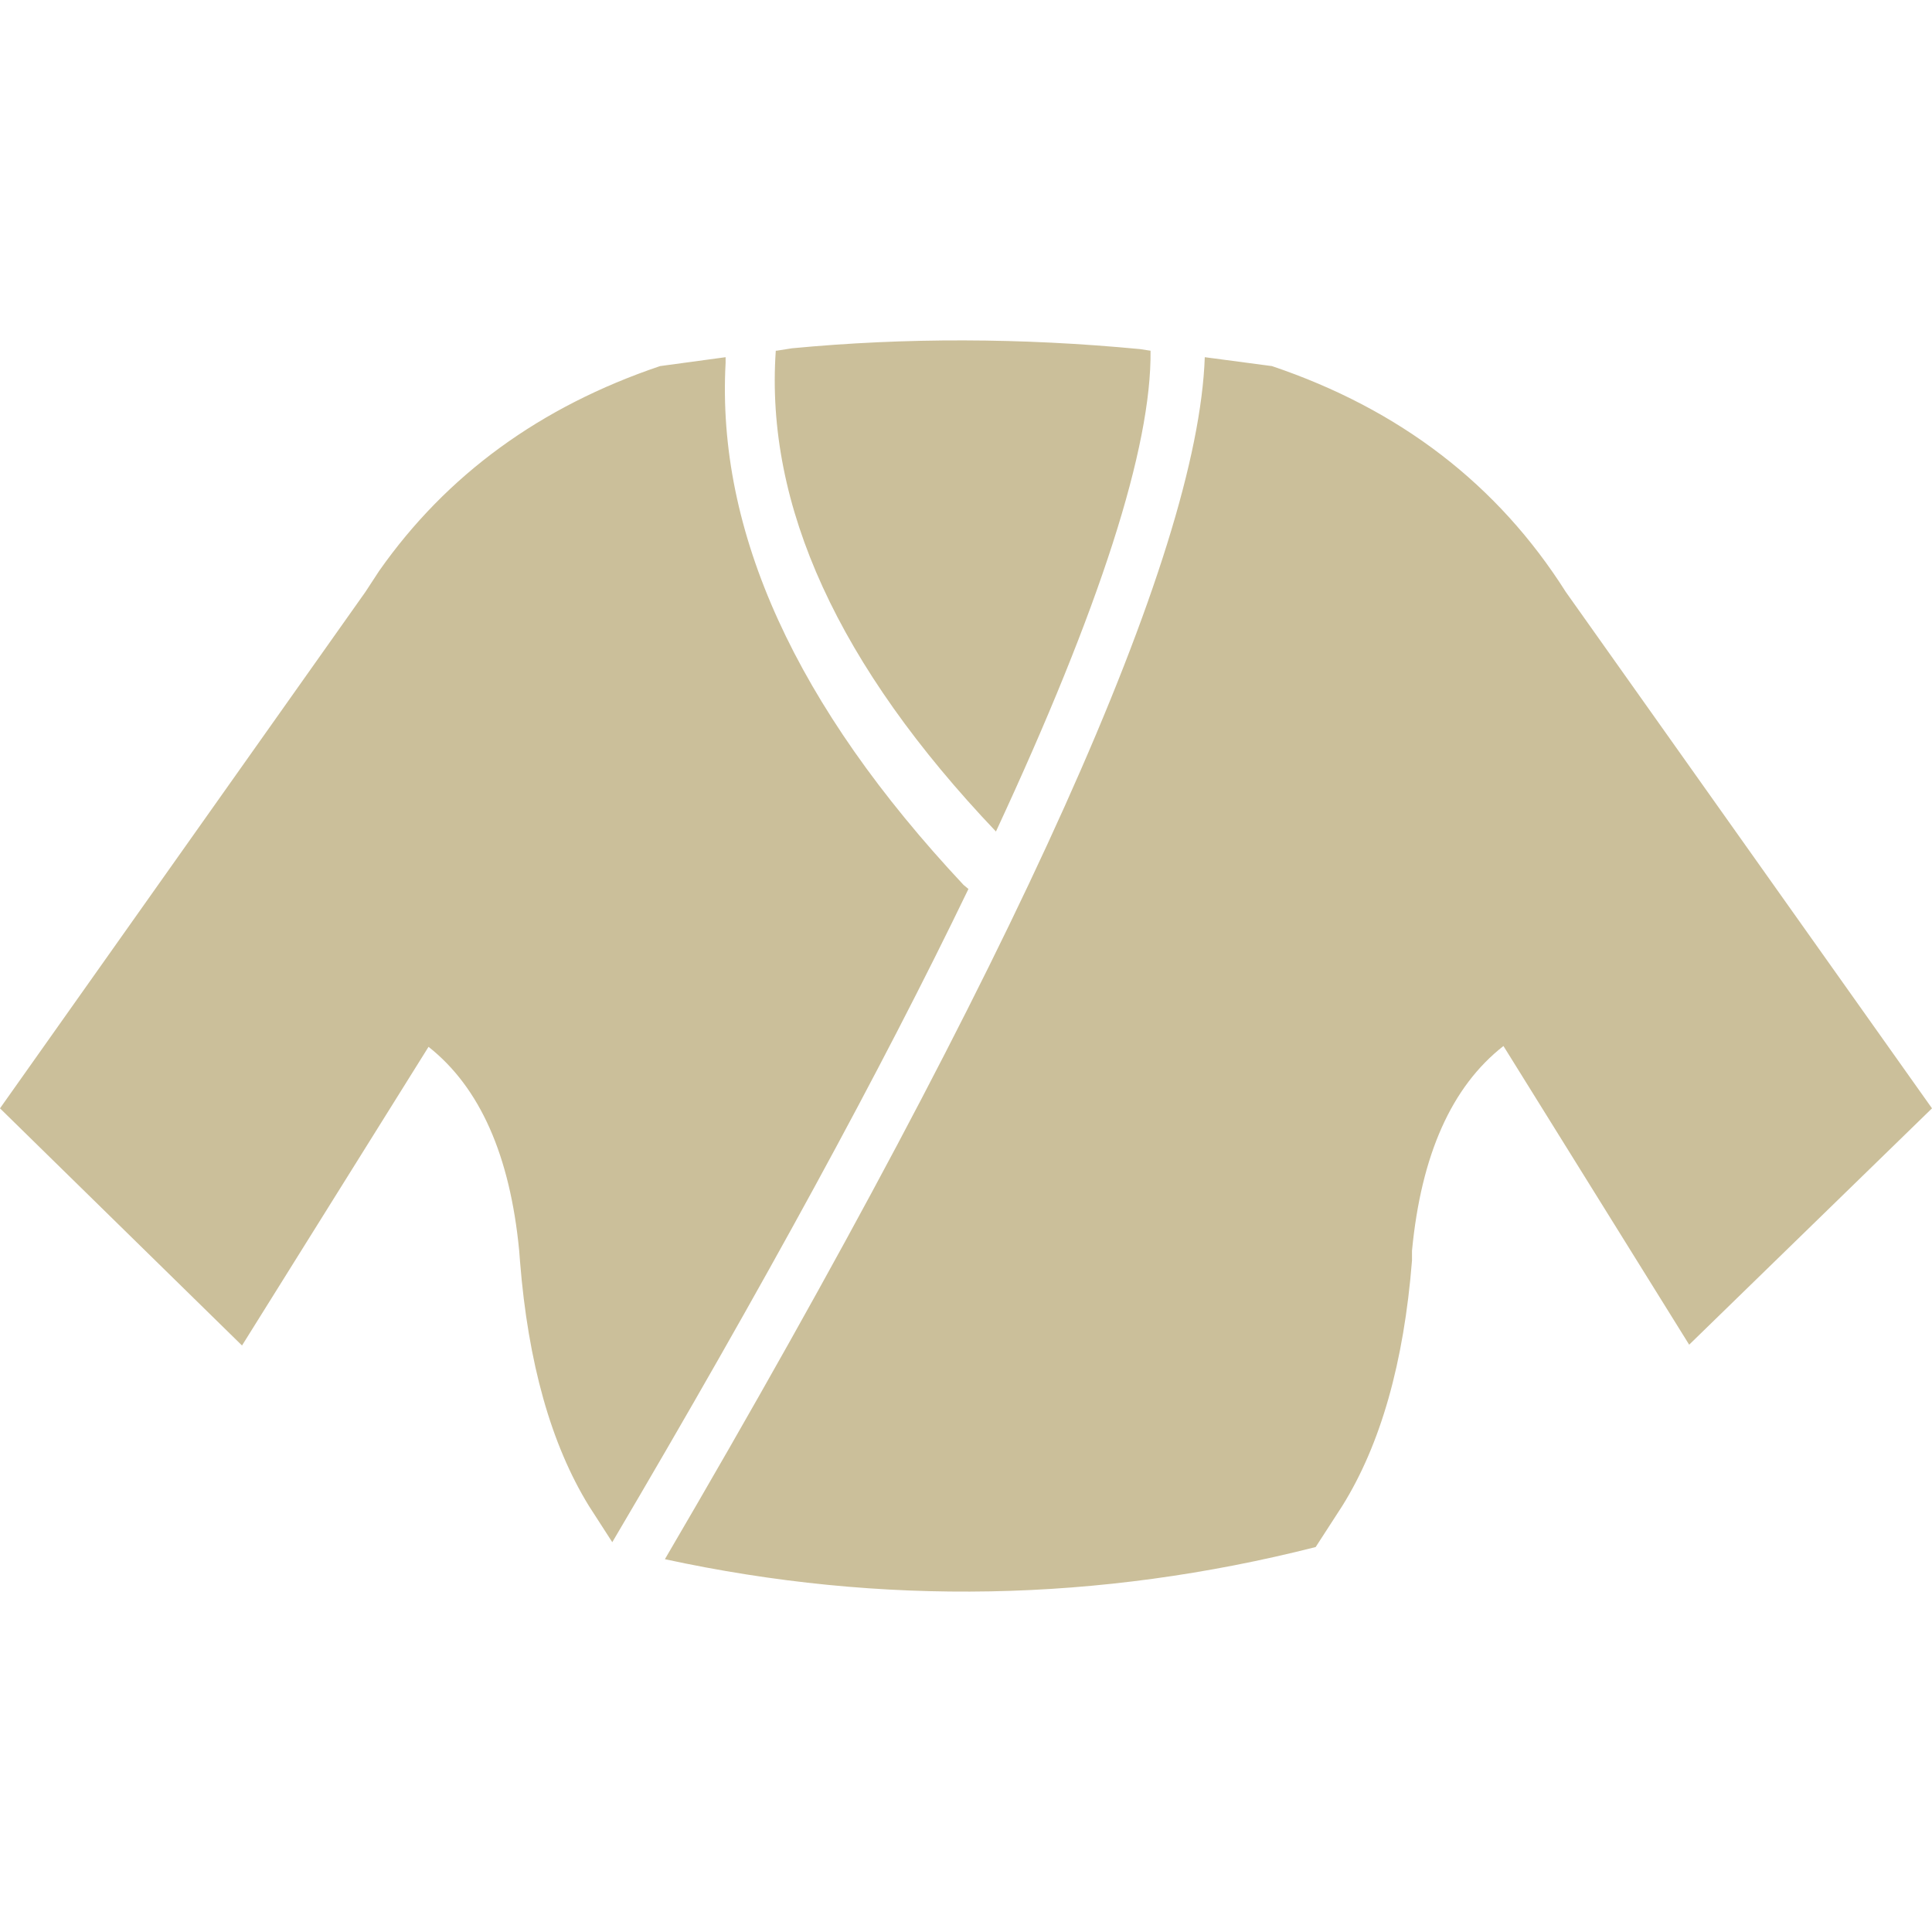 <?xml version="1.0" encoding="UTF-8" standalone="no"?>
<!-- Created with Inkscape (http://www.inkscape.org/) -->

<svg
   width="512"
   height="512"
   viewBox="0 0 512 512"
   version="1.1"
   id="svg1"
   inkscape:version="1.3.2 (091e20e, 2023-11-25, custom)"
   sodipodi:docname="KWD_KWD_KIT_Robes_Light.svg"
   xmlns:inkscape="http://www.inkscape.org/namespaces/inkscape"
   xmlns:sodipodi="http://sodipodi.sourceforge.net/DTD/sodipodi-0.dtd"
   xmlns="http://www.w3.org/2000/svg"
   xmlns:svg="http://www.w3.org/2000/svg">
  <sodipodi:namedview
     id="namedview1"
     pagecolor="#ffffff"
     bordercolor="#000000"
     borderopacity="0.25"
     inkscape:showpageshadow="2"
     inkscape:pageopacity="0.0"
     inkscape:pagecheckerboard="0"
     inkscape:deskcolor="#d1d1d1"
     inkscape:document-units="px"
     inkscape:zoom="0.82128906"
     inkscape:cx="182.63972"
     inkscape:cy="253.8692"
     inkscape:window-width="1920"
     inkscape:window-height="1017"
     inkscape:window-x="1042"
     inkscape:window-y="276"
     inkscape:window-maximized="1"
     inkscape:current-layer="layer1" />
  <defs
     id="defs1" />
  <g
     inkscape:label="Layer 1"
     inkscape:groupmode="layer"
     id="layer1">
    <path
       d="m 174.917,97.019 17.375,-2.36 v 1.502 c -2.431,44.76 18.591,90.879 63.065,138.357 l 1.287,1.073 c -23.024,47.763 -54.485,105.466 -94.383,173.107 L 156.04,399.045 c -10.01,-16.302 -16.088,-37.896 -18.233,-64.781 l -0.215,-2.789 c -2.431,-25.312 -10.439,-43.33 -24.025,-54.056 L 64.137,356.572 0,293.722 96.836,156.867 l 3.647,-5.577 c 17.876,-25.455 42.687,-43.545 74.434,-54.27 m 127.202,-4.505 2.789,0.429 c 0.286,25.598 -13.371,68.07 -40.971,127.417 C 222.179,176.458 202.731,133.986 205.591,92.944 h 0.215 l 4.076,-0.644 c 30.031,-2.86 60.777,-2.789 92.238,0.215 m 34.965,4.505 c 33.892,11.44 59.847,31.389 77.866,59.847 L 512,293.722 447.648,356.358 398.432,277.205 c -13.728,10.725 -21.808,28.815 -24.239,54.27 v 2.574 c -2.145,27.028 -8.294,48.693 -18.448,64.995 l -7.079,10.94 C 291.179,424.571 233.691,425.643 176.204,413.202 269.728,253.466 317.42,147.285 319.279,94.66 l 17.804,2.36"
       fill="#ffffff"
       fill-rule="evenodd"
       stroke="none"
       id="path1"
       style="fill:#cbbf9a;stroke-width:4.29;fill-opacity:1"
       sodipodi:nodetypes="cccccccccccccccccccccccccccccccccc" />
  </g>
</svg>
